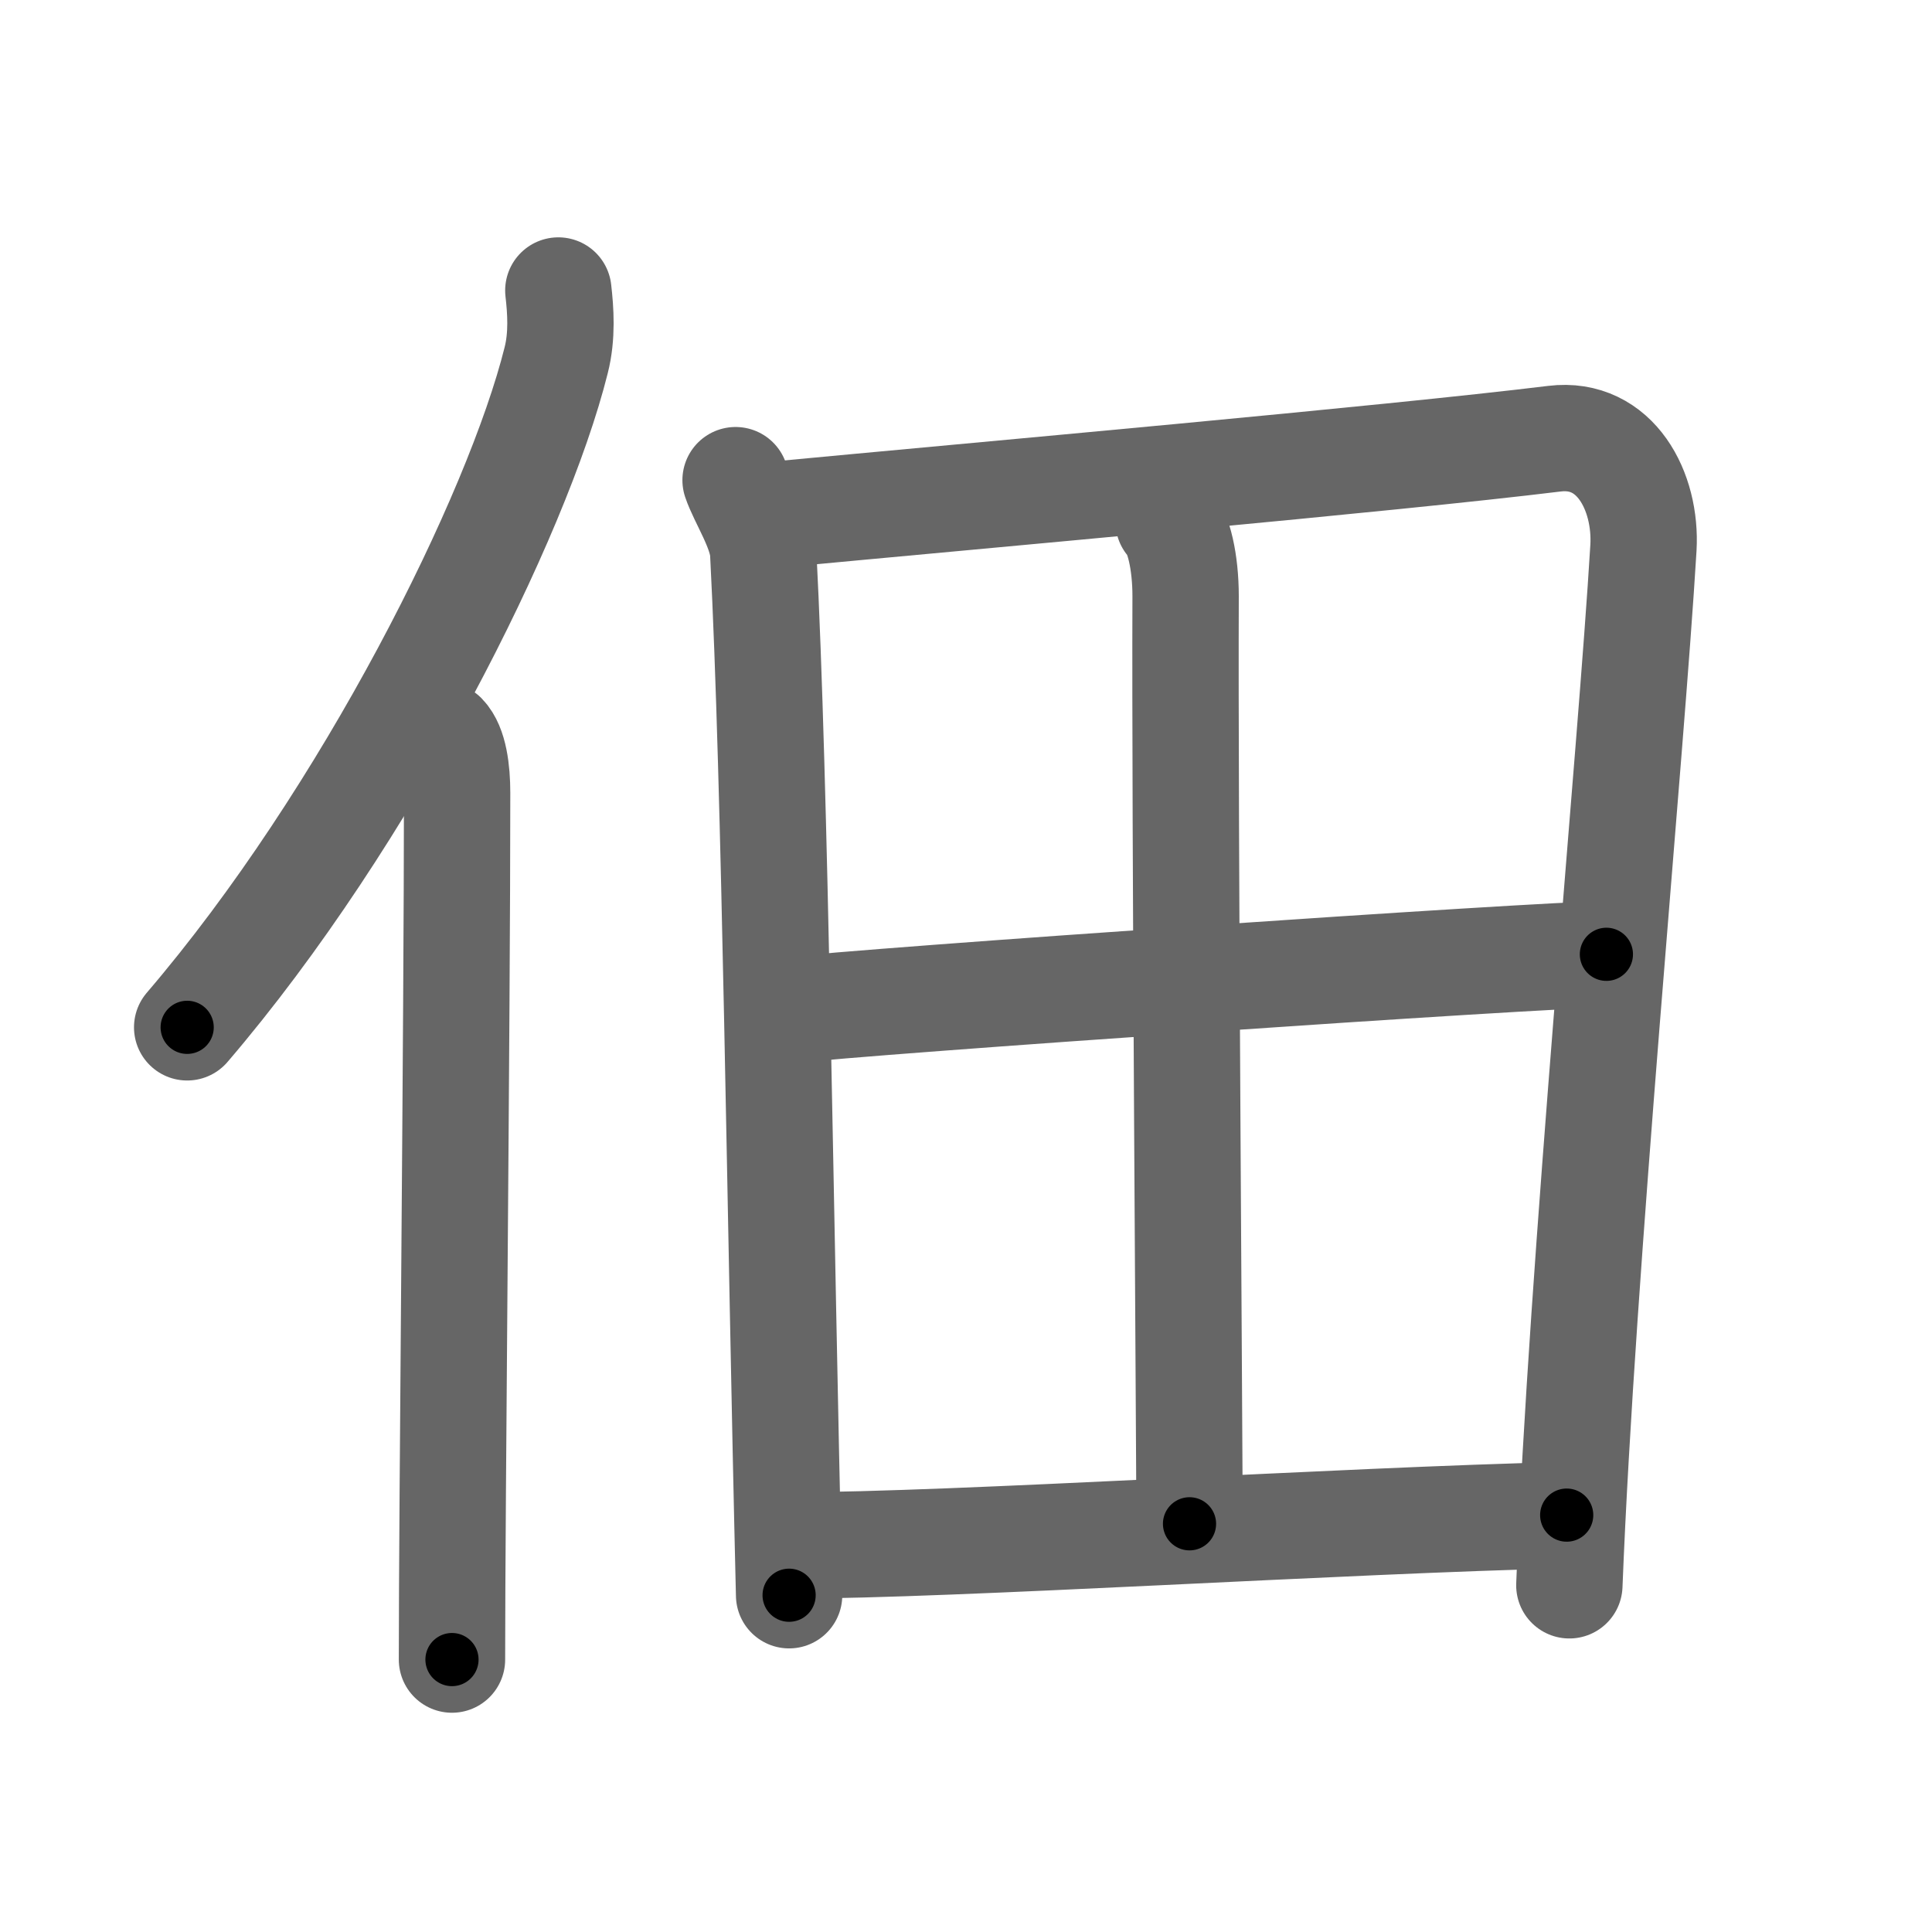 <svg xmlns="http://www.w3.org/2000/svg" viewBox="0 0 109 109" id="4f43"><g fill="none" stroke="#666" stroke-width="6" stroke-linecap="round" stroke-linejoin="round"><g><g><path d="M31.5,16.39c0.13,1.13,0.23,2.55-0.12,3.93c-2.19,8.78-10.64,25.75-20.82,37.64" /><path d="M25.03,41.5c0.59,0.61,0.76,1.97,0.76,3.23c0,13.02-0.29,40.15-0.29,48.9" /></g><g><path d="M41.5,27.09c0.36,1.07,1.49,2.77,1.56,4.1C43.75,44.5,44,68.5,44.52,90" /><path d="M43.18,29.09c12.58-1.19,35.13-3.19,44.52-4.34c3.45-0.42,5.2,2.99,5.02,6.15c-0.69,11.57-3.47,40.42-4.18,58.54" /><path d="M65.93,29.43c0.57,0.57,0.96,2.29,0.96,4.2c-0.05,12.55,0.22,47.79,0.22,52.34" /><path d="M44.44,57.01c4.12-0.52,42.79-3.17,46.19-3.17" /><path d="M44.68,87.19c9.1,0,31.15-1.42,43.71-1.71" /></g></g></g><g fill="none" stroke="#000" stroke-width="3" stroke-linecap="round" stroke-linejoin="round"><path d="M31.5,16.39c0.13,1.13,0.23,2.55-0.12,3.93c-2.19,8.78-10.64,25.75-20.82,37.64" stroke-dasharray="47.255" stroke-dashoffset="47.255"><animate attributeName="stroke-dashoffset" values="47.255;47.255;0" dur="0.473s" fill="freeze" begin="0s;4f43.click" /></path><path d="M25.03,41.5c0.59,0.61,0.76,1.97,0.76,3.23c0,13.02-0.29,40.15-0.29,48.9" stroke-dasharray="52.287" stroke-dashoffset="52.287"><animate attributeName="stroke-dashoffset" values="52.287" fill="freeze" begin="4f43.click" /><animate attributeName="stroke-dashoffset" values="52.287;52.287;0" keyTimes="0;0.475;1" dur="0.996s" fill="freeze" begin="0s;4f43.click" /></path><path d="M41.5,27.09c0.36,1.07,1.49,2.77,1.56,4.1C43.75,44.5,44,68.5,44.52,90" stroke-dasharray="63.24" stroke-dashoffset="63.24"><animate attributeName="stroke-dashoffset" values="63.24" fill="freeze" begin="4f43.click" /><animate attributeName="stroke-dashoffset" values="63.24;63.24;0" keyTimes="0;0.677;1" dur="1.471s" fill="freeze" begin="0s;4f43.click" /></path><path d="M43.18,29.09c12.58-1.19,35.13-3.19,44.52-4.34c3.45-0.42,5.2,2.99,5.02,6.15c-0.69,11.57-3.47,40.42-4.18,58.54" stroke-dasharray="112.545" stroke-dashoffset="112.545"><animate attributeName="stroke-dashoffset" values="112.545" fill="freeze" begin="4f43.click" /><animate attributeName="stroke-dashoffset" values="112.545;112.545;0" keyTimes="0;0.635;1" dur="2.317s" fill="freeze" begin="0s;4f43.click" /></path><path d="M65.93,29.43c0.57,0.57,0.96,2.29,0.96,4.2c-0.05,12.55,0.22,47.79,0.22,52.34" stroke-dasharray="56.724" stroke-dashoffset="56.724"><animate attributeName="stroke-dashoffset" values="56.724" fill="freeze" begin="4f43.click" /><animate attributeName="stroke-dashoffset" values="56.724;56.724;0" keyTimes="0;0.803;1" dur="2.884s" fill="freeze" begin="0s;4f43.click" /></path><path d="M44.44,57.01c4.12-0.52,42.79-3.17,46.19-3.17" stroke-dasharray="46.303" stroke-dashoffset="46.303"><animate attributeName="stroke-dashoffset" values="46.303" fill="freeze" begin="4f43.click" /><animate attributeName="stroke-dashoffset" values="46.303;46.303;0" keyTimes="0;0.862;1" dur="3.347s" fill="freeze" begin="0s;4f43.click" /></path><path d="M44.68,87.19c9.1,0,31.15-1.42,43.71-1.71" stroke-dasharray="43.747" stroke-dashoffset="43.747"><animate attributeName="stroke-dashoffset" values="43.747" fill="freeze" begin="4f43.click" /><animate attributeName="stroke-dashoffset" values="43.747;43.747;0" keyTimes="0;0.885;1" dur="3.784s" fill="freeze" begin="0s;4f43.click" /></path></g></svg>